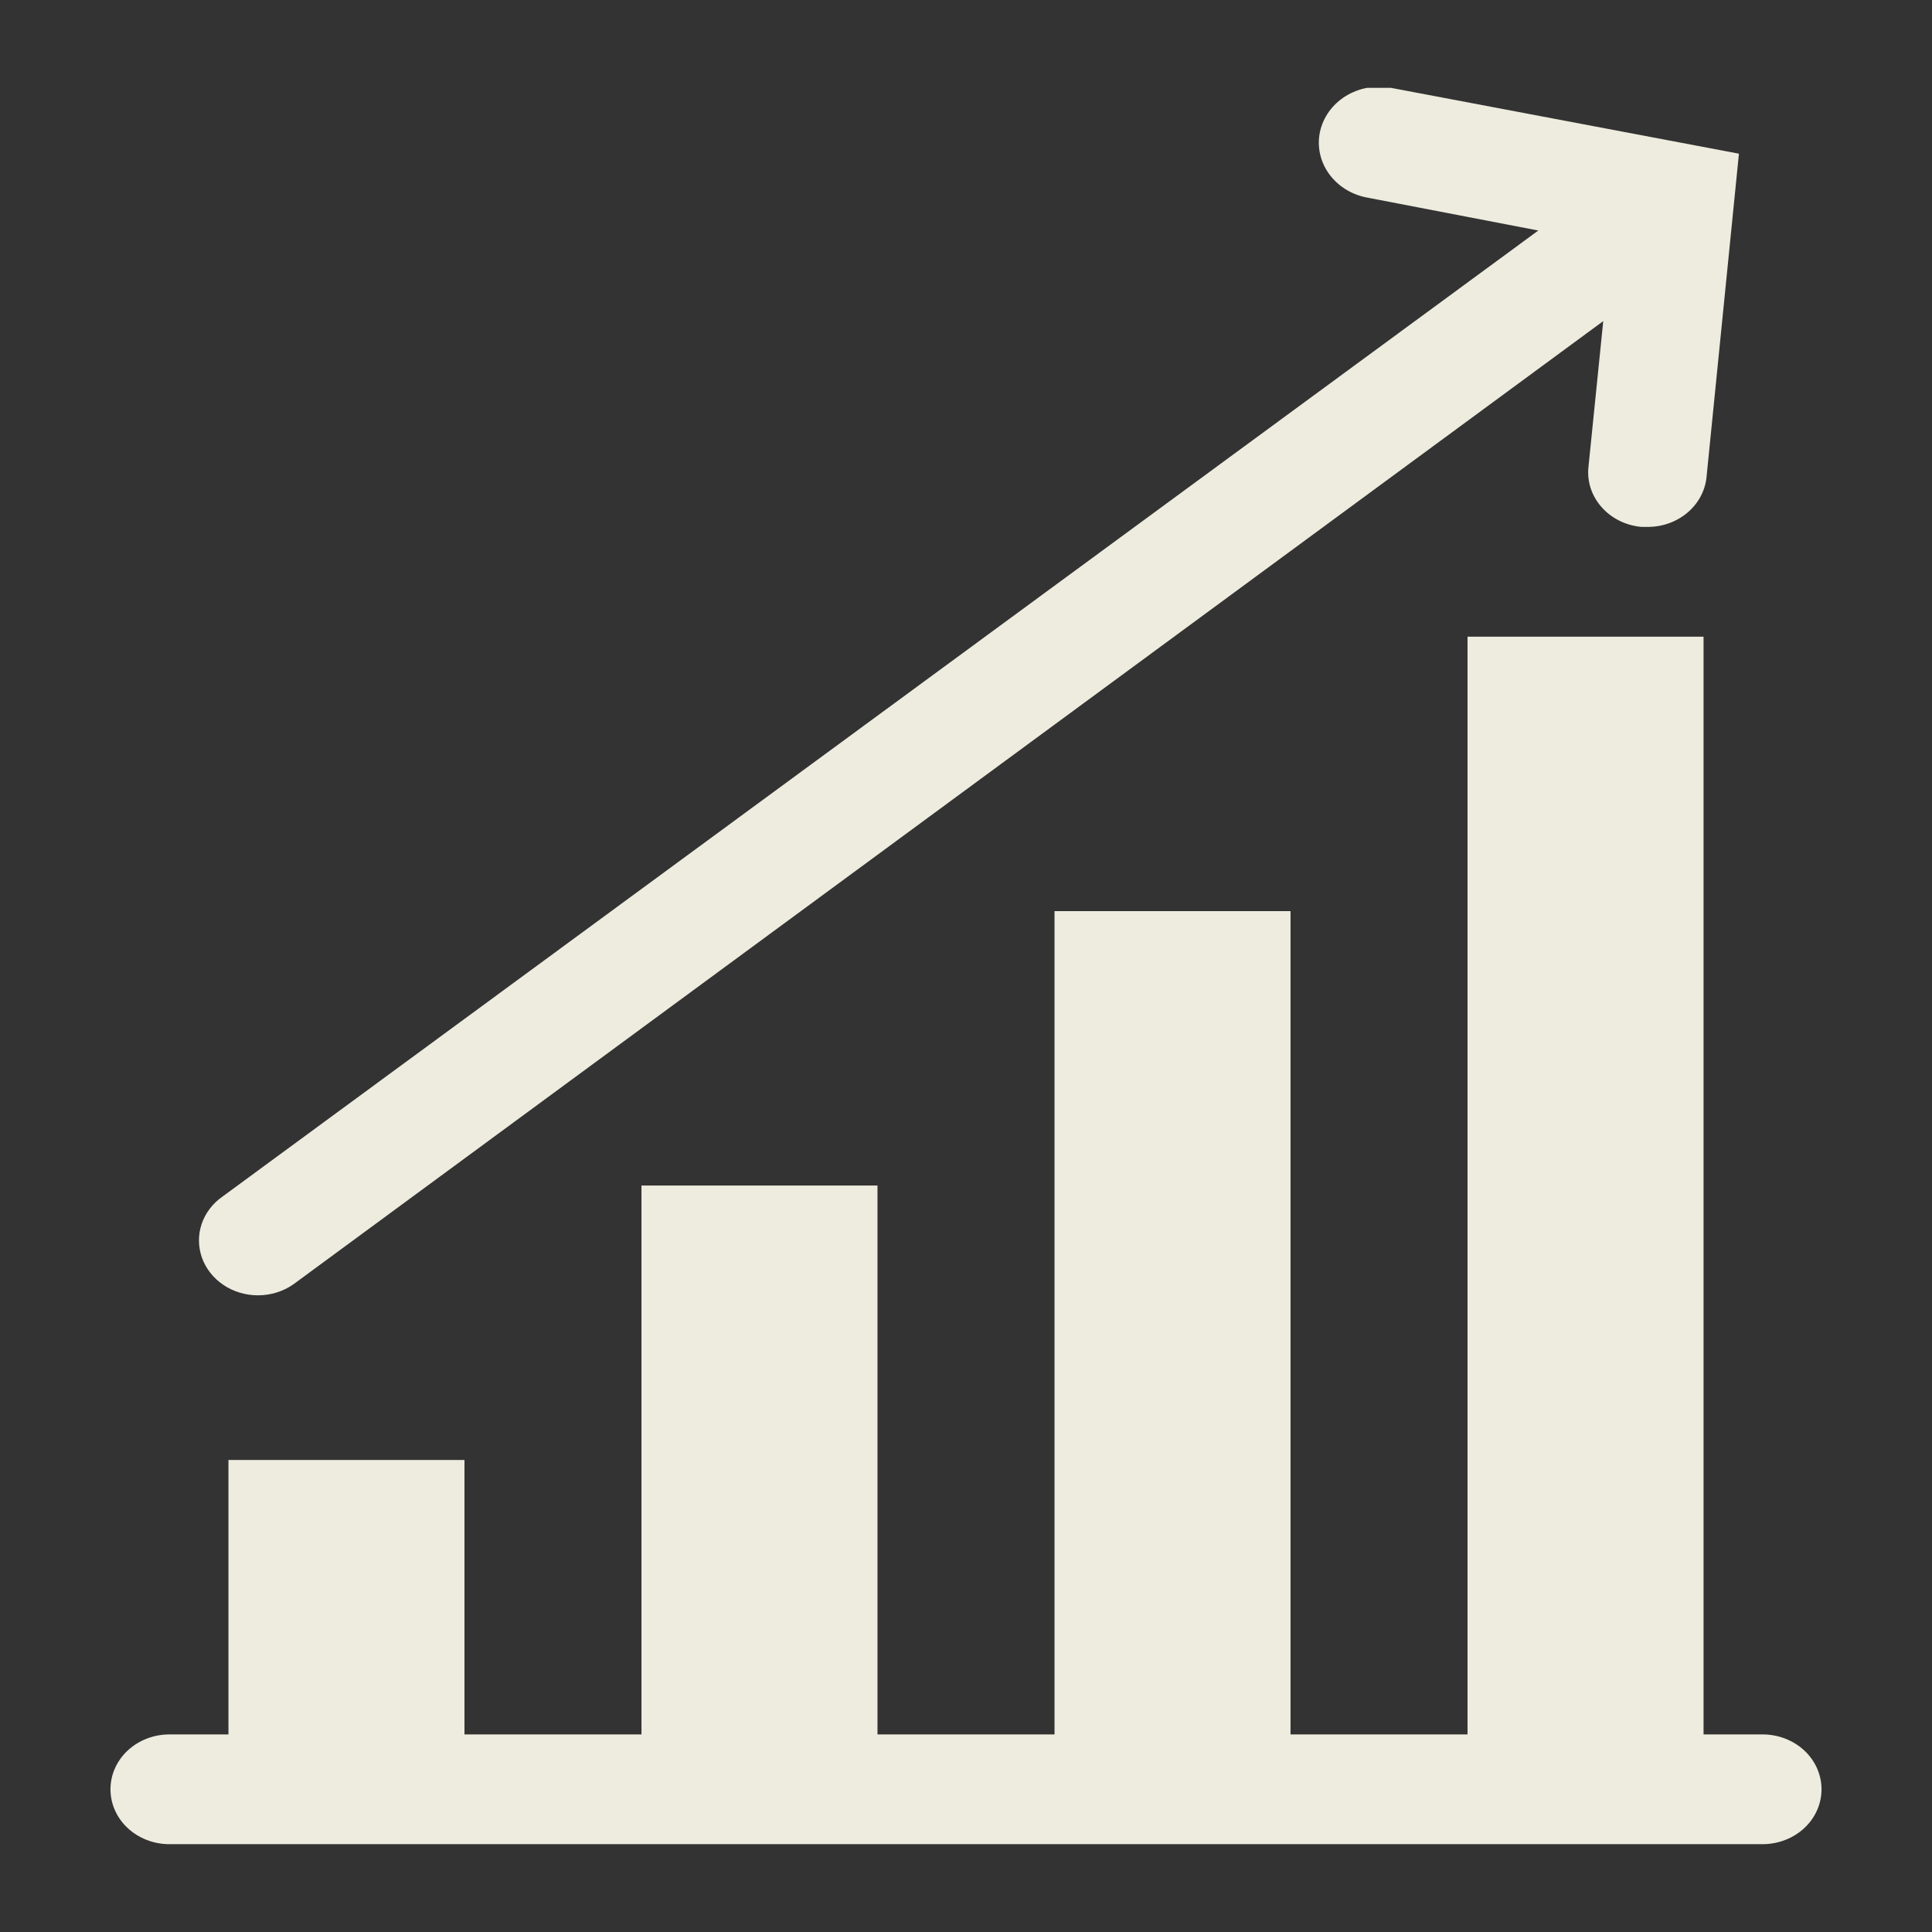 <svg width="44" height="44" viewBox="0 0 44 44" fill="none" xmlns="http://www.w3.org/2000/svg">
<rect x="0" y="0" width="44" height="44" fill="#333333" stroke="none"/>
<g clip-path="url(#clip0_82_45732)">
<path d="M40.141 39.5H38.797V14.5H33.422V39.5H29.391V20.75H24.016V39.5H19.984V27H14.609V39.5H10.578V33.25H5.203V39.5H3.859C3.503 39.5 3.161 39.632 2.909 39.866C2.657 40.1 2.516 40.419 2.516 40.75C2.516 41.081 2.657 41.4 2.909 41.634C3.161 41.868 3.503 42 3.859 42H40.141C40.497 42 40.839 41.868 41.091 41.634C41.343 41.4 41.484 41.081 41.484 40.75C41.484 40.419 41.343 40.1 41.091 39.866C40.839 39.632 40.497 39.5 40.141 39.5Z" fill="#EEECDE"/>
<path d="M5.875 29.5C6.166 29.5 6.449 29.412 6.681 29.25L36.513 7.313L36.177 10.625C36.158 10.789 36.175 10.956 36.225 11.114C36.276 11.272 36.361 11.419 36.473 11.547C36.585 11.675 36.724 11.781 36.881 11.859C37.037 11.936 37.209 11.985 37.386 12H37.52C37.855 12.002 38.178 11.887 38.426 11.679C38.674 11.471 38.831 11.184 38.864 10.875L39.603 3.5L31.675 2C31.319 1.934 30.948 2.002 30.646 2.189C30.344 2.377 30.134 2.669 30.062 3C29.991 3.332 30.064 3.676 30.266 3.957C30.468 4.239 30.781 4.434 31.137 4.5L35.034 5.25L5.069 27.25C4.843 27.407 4.676 27.627 4.592 27.877C4.508 28.128 4.511 28.396 4.6 28.645C4.689 28.894 4.861 29.111 5.089 29.264C5.318 29.418 5.593 29.5 5.875 29.5Z" fill="#EEECDE"/>
</g>
<defs>
<clipPath id="clip0_82_45732">
<rect width="43" height="40" fill="white" transform="translate(0.5 2)"/>
</clipPath>
</defs>
</svg>
